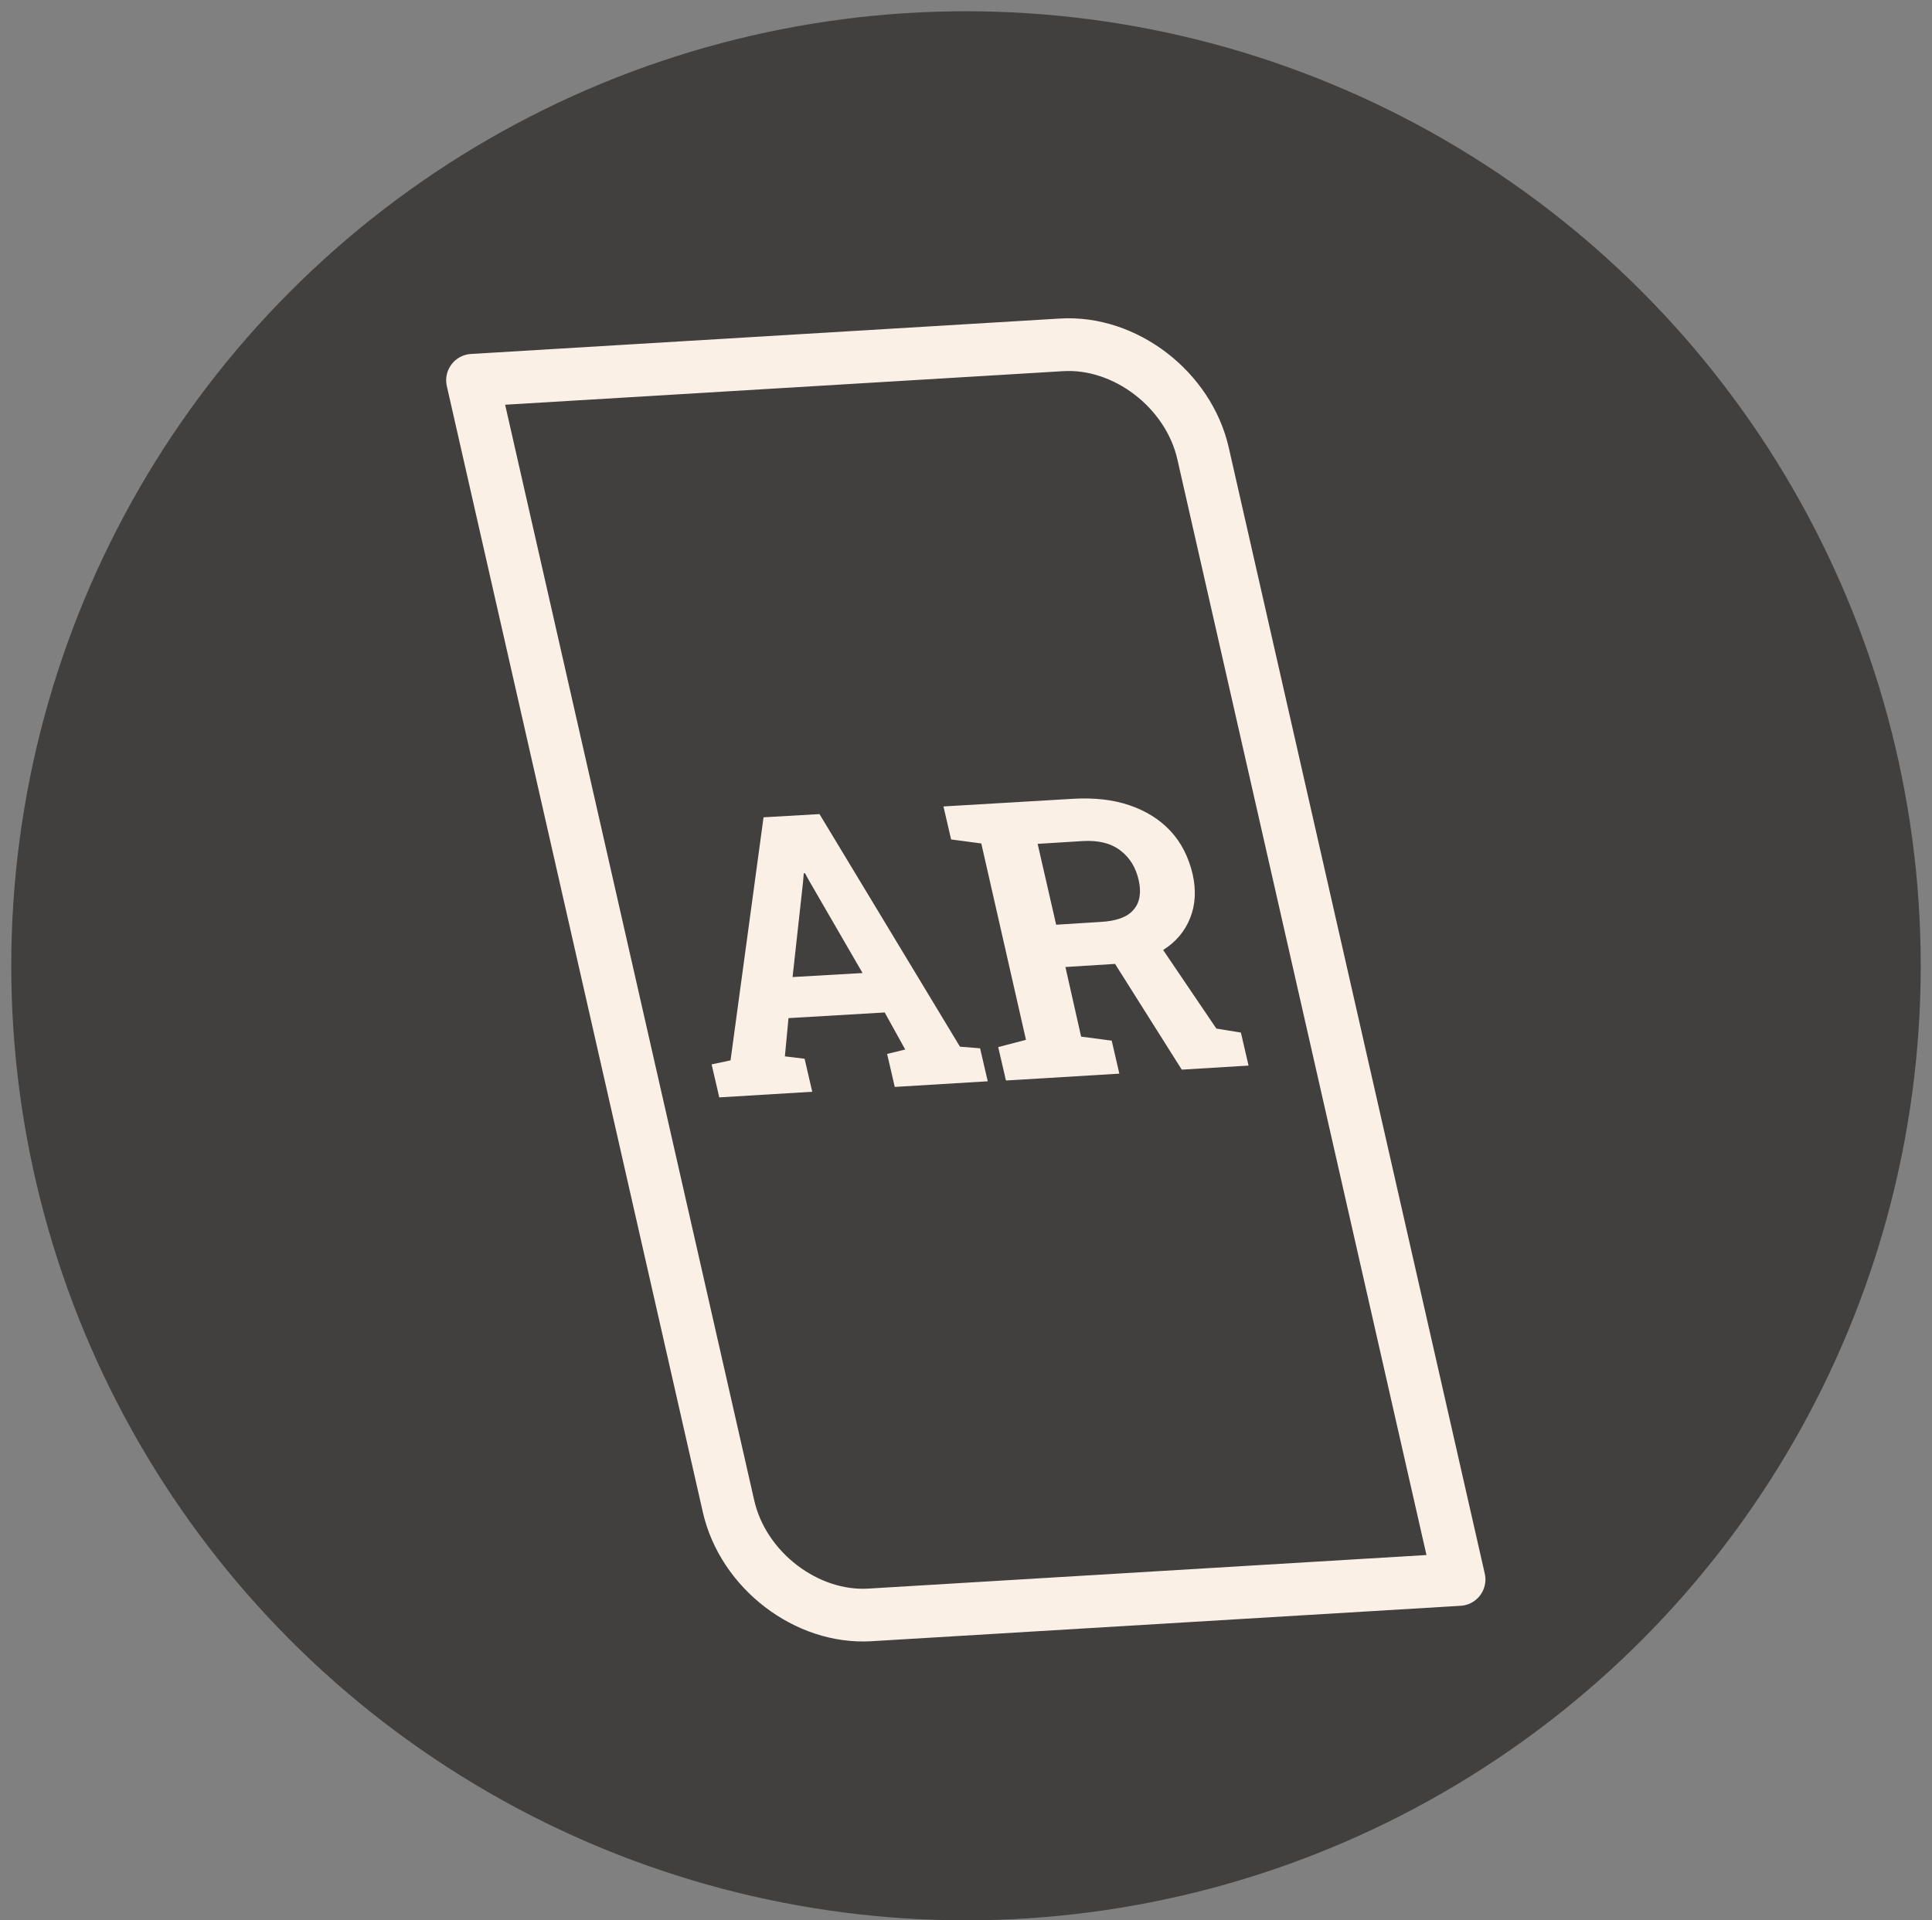 <?xml version="1.0" encoding="UTF-8"?>
<svg id="content" xmlns="http://www.w3.org/2000/svg" viewBox="0 0 48 47.72">
  <rect x="0" y="0" width="48" height="47.72" fill="#808080" stroke="none"/>
  <defs>
    <style>
      .cls-1 {
        fill: #41403f;
      }

      .cls-1, .cls-2 {
        stroke-width: 0px;
      }

      .cls-2 {
        fill: linen;
      }

      .cls-3 {
        fill: none;
        stroke: linen;
        stroke-linecap: round;
        stroke-linejoin: round;
        stroke-width: 1.31px;
      }
    </style>
  </defs>
  <circle class="cls-1" cx="24" cy="24" r="23.72"/>
  <g>
    <path class="cls-3" d="m36.25,39.25l-14.63.88c-1.58.1-3.16-1.11-3.52-2.7l-6.36-27.98,14.63-.88c1.58-.1,3.16,1.11,3.52,2.7l6.36,27.98Z"/>
    <g>
      <path class="cls-2" d="m17.87,27.27l-.19-.82.47-.1.82-6.04,1.39-.08,3.49,5.78.5.04.19.82-2.31.14-.19-.82.45-.11-.51-.92-2.39.14-.09.95.49.06.19.82-2.31.14Zm1.82-2.99l1.74-.1-1.32-2.28-.11-.2h-.03s-.02.23-.02.23l-.26,2.36Z"/>
      <path class="cls-2" d="m24.99,26.84l-.19-.82.69-.18-1.11-4.88-.75-.1-.19-.82,3.22-.19c.52-.03.99.02,1.4.16s.75.35,1.02.64c.27.29.45.65.55,1.07.09.4.07.76-.06,1.09s-.35.59-.66.79-.7.32-1.16.35l-1.28.08.39,1.73.76.1.19.82-2.81.17Zm1.24-3.86l1.11-.07c.39-.02.67-.12.82-.3.16-.18.2-.43.13-.74s-.22-.56-.46-.74-.54-.25-.92-.23l-1.13.07.46,2.01Zm3.13,3.6l-1.81-2.87,1.16-.38,1.51,2.23.61.1.19.82-1.65.1Z"/>
    </g>
  </g>
</svg>